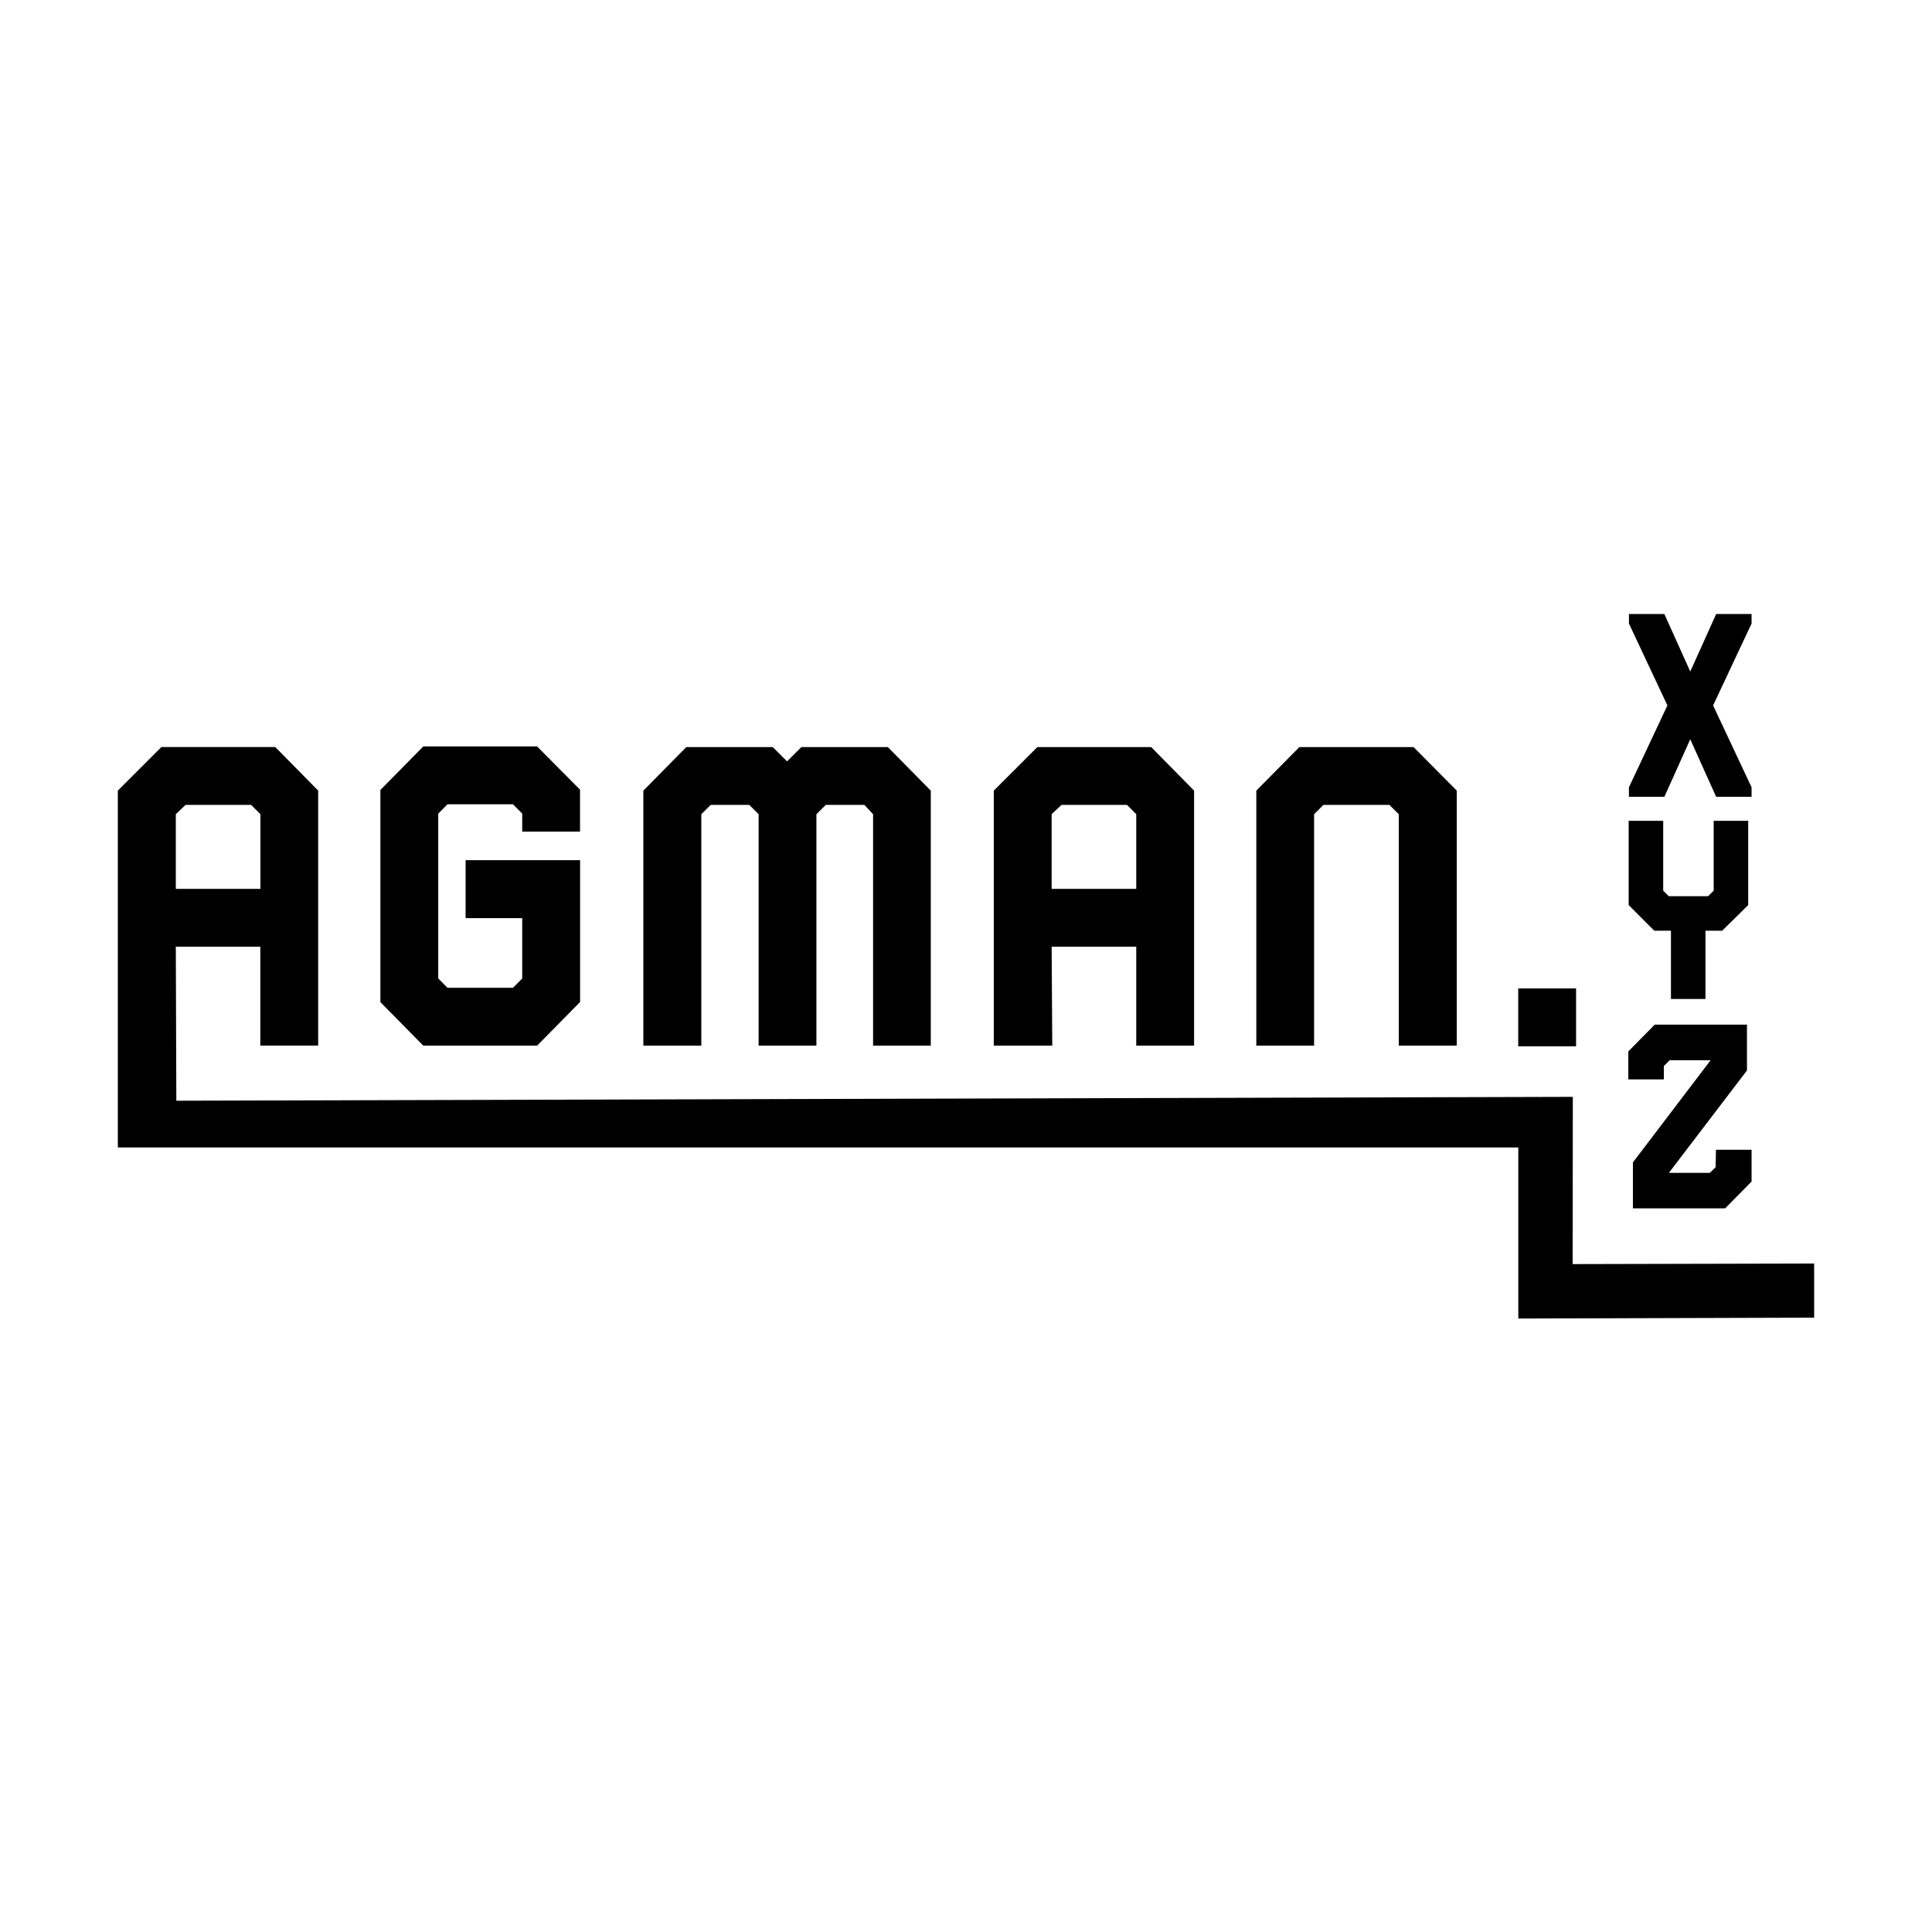 <svg id="AGMAN.XYZ" xmlns="http://www.w3.org/2000/svg" viewBox="0 0 1000 1000">
  <title>logga_agman</title>
  <g>
    <path d="M814,654.29,939,654v28h0l-153.13.47,0-88.56H61V409.21l22.54-22.54h58.93l22.21,22.54v132H134.74V490H91l.27,79.73,722.82-2M91,421.41v38.68h43.79V421.41l-4.8-4.8H96.06Z"/>
    <path d="M219.1,541.23l-22.21-22.54V408.89l22.21-22.54H278l22.22,22.38v21.73H270.3v-9.34l-4.79-4.83H231.63l-4.8,4.85v85.3l4.8,4.85h33.88l4.79-4.83V475.22H241v-30h59.25v73.42L278,541.23Z"/>
    <path d="M447.4,416.61h-20l-4.83,4.84V541.23H392.66V421.45l-4.83-4.84h-20L363,421.45V541.23h-30v-132l22.22-22.54h44.76l7.41,7.4,7.4-7.4h44.76l22.22,22.54v132H451.91V421.45Z"/>
    <path d="M544.65,541.23H514.38v-132l22.54-22.54h58.93l22.21,22.54v132H588.12V490H544.33Zm-.32-119.82v38.68h43.79V421.41l-4.79-4.8H549.44Z"/>
    <path d="M724,541.23V421.45l-4.83-4.84H685l-4.83,4.84V541.23H650.27v-132l22.28-22.54h59.11L754,409.21v132Z"/>
    <path d="M785.83,541.56V511.61h29.94v29.95Z"/>
    <path d="M861.47,412.43H843.14V407.5l19.91-42.37-19.91-42.38v-4.93h18.33l13.41,29.77,13.4-29.77h18.33v4.93L886.7,365.13l19.91,42.37v4.93H888.28l-13.4-29.76Z"/>
    <path d="M856.24,481.73,843,468.47V424.86h17.87V461l2.88,2.88H884.1L887,461V424.86h17.86v43.61L891.4,481.73h-8.65v35.35H864.88V481.73Z"/>
    <path d="M888.18,595.13h18.43v16.44l-13.67,13.87H845.19V601.66l40.22-52.89h-21.2l-3,3v6.93H842.81V544.21l13.68-13.87h47.74v23.72l-40.41,53H885l3-2.92Z"/>
  </g>
</svg>
